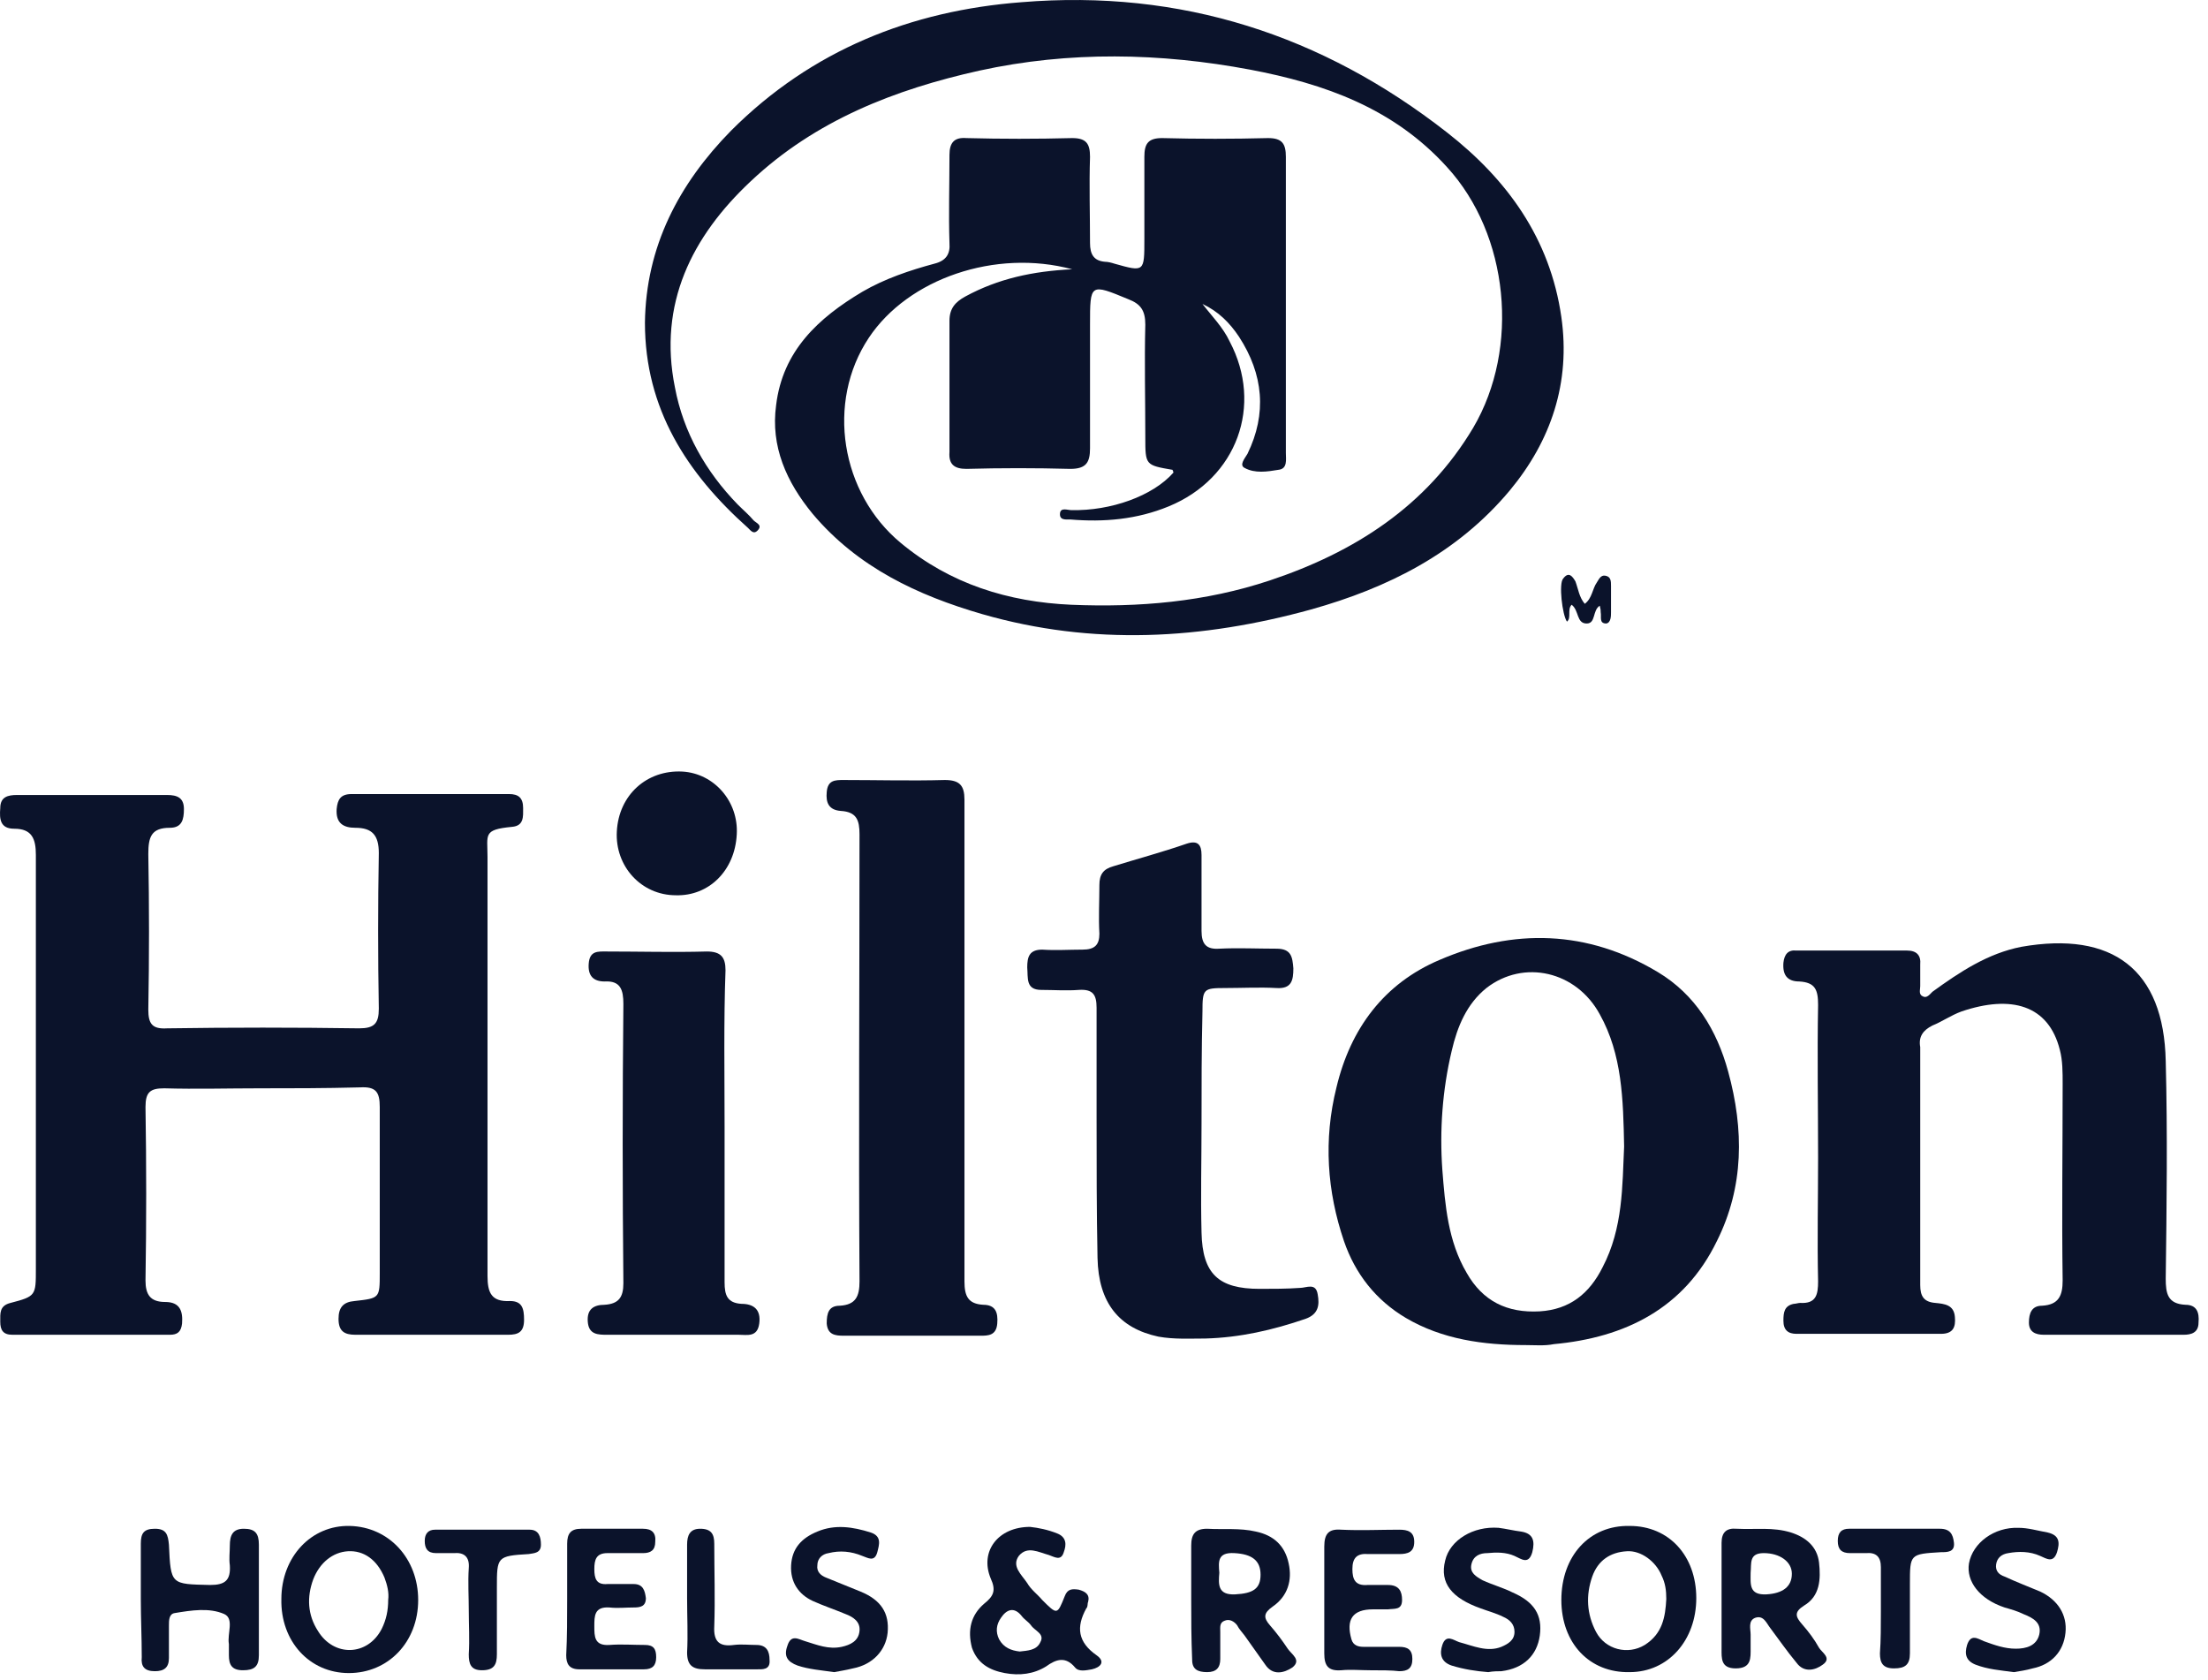 <svg width="209" height="159" viewBox="0 0 209 159" fill="none" xmlns="http://www.w3.org/2000/svg">
<path d="M113.82 28.768C114.707 29.921 115.772 30.985 116.393 32.316C119.586 38.347 117.102 45.265 110.627 47.926C107.612 49.168 104.507 49.434 101.314 49.168C100.871 49.168 100.25 49.256 100.339 48.547C100.427 48.015 101.048 48.281 101.403 48.281C105.128 48.369 109.12 46.95 111.071 44.733C111.071 44.644 110.982 44.467 110.982 44.467C108.41 44.023 108.41 44.023 108.41 41.362C108.41 37.815 108.321 34.267 108.41 30.719C108.41 29.389 107.967 28.768 106.814 28.324C103.177 26.817 103.177 26.817 103.177 30.719C103.177 34.622 103.177 38.524 103.177 42.427C103.177 43.757 102.822 44.378 101.314 44.378C98.033 44.289 94.751 44.289 91.469 44.378C90.316 44.378 89.784 43.935 89.873 42.782C89.873 38.613 89.873 34.444 89.873 30.364C89.873 29.211 90.405 28.59 91.381 28.058C94.485 26.373 97.767 25.663 101.492 25.486C94.219 23.535 85.97 26.373 82.245 31.961C78.165 38.081 79.584 46.684 85.261 51.385C89.962 55.288 95.461 56.973 101.403 57.239C107.789 57.505 114.087 56.973 120.206 54.933C128.189 52.272 135.019 47.926 139.453 40.475C143.888 32.936 142.824 22.204 136.97 15.818C131.914 10.23 125.351 7.924 118.344 6.594C109.829 4.997 101.226 4.82 92.711 6.683C84.728 8.457 77.189 11.383 71.069 17.149C65.482 22.382 62.289 28.768 63.885 36.662C64.683 40.919 66.812 44.644 69.828 47.748C70.36 48.281 70.892 48.724 71.335 49.256C71.602 49.522 72.222 49.7 71.69 50.232C71.335 50.587 71.069 50.232 70.803 49.966C65.038 44.822 61.047 38.702 61.047 30.542C61.136 23.357 64.24 17.415 69.207 12.359C76.835 4.731 86.236 1.006 96.702 0.208C111.78 -1.034 125.173 3.312 136.97 12.537C142.646 16.971 146.726 22.559 147.791 30.009C148.678 36.218 146.815 41.717 142.912 46.418C137.945 52.361 131.382 55.642 124.109 57.682C113.82 60.521 103.443 61.141 92.977 58.126C86.857 56.352 81.181 53.691 76.923 48.635C74.44 45.62 72.932 42.249 73.464 38.347C74.085 33.203 77.456 30.098 81.624 27.615C83.753 26.373 86.148 25.575 88.454 24.954C89.518 24.688 89.962 24.067 89.873 23.003C89.784 20.253 89.873 17.503 89.873 14.665C89.873 13.512 90.316 12.98 91.469 13.069C94.84 13.157 98.121 13.157 101.492 13.069C102.822 13.069 103.177 13.601 103.177 14.843C103.088 17.592 103.177 20.253 103.177 23.003C103.177 24.067 103.532 24.688 104.596 24.776C104.862 24.776 105.217 24.865 105.483 24.954C108.321 25.752 108.321 25.752 108.321 22.648C108.321 20.076 108.321 17.415 108.321 14.843C108.321 13.601 108.676 13.069 110.007 13.069C113.377 13.157 116.659 13.157 120.029 13.069C121.36 13.069 121.714 13.601 121.714 14.843C121.714 24.156 121.714 33.469 121.714 42.87C121.714 43.491 121.892 44.378 121.005 44.467C119.94 44.644 118.787 44.822 117.812 44.289C117.28 44.023 117.812 43.402 118.078 42.959C119.94 39.145 119.586 35.42 117.28 31.872C116.393 30.542 115.328 29.477 113.82 28.768Z" fill="#0B132B"/>
<path d="M24.593 103.006C21.578 103.006 18.562 103.094 15.546 103.006C14.216 103.006 13.772 103.36 13.772 104.779C13.861 110.279 13.861 115.778 13.772 121.188C13.772 122.518 14.216 123.228 15.635 123.228C17.054 123.228 17.32 124.115 17.232 125.268C17.143 126.066 16.788 126.332 16.078 126.332C11.111 126.332 6.145 126.332 1.178 126.332C0.291 126.332 0.025 125.889 0.025 125.091C0.025 124.292 -0.064 123.583 1 123.317C3.395 122.696 3.395 122.607 3.395 120.124C3.395 107.085 3.395 93.959 3.395 80.921C3.395 79.413 3.04 78.437 1.355 78.437C0.025 78.437 -0.064 77.55 0.025 76.486C0.025 75.421 0.734 75.244 1.621 75.244C6.322 75.244 11.023 75.244 15.812 75.244C16.788 75.244 17.409 75.51 17.409 76.574C17.409 77.55 17.232 78.348 16.078 78.348C14.305 78.348 14.039 79.235 14.039 80.832C14.127 85.71 14.127 90.677 14.039 95.555C14.039 96.886 14.393 97.418 15.812 97.329C21.844 97.24 27.875 97.24 33.995 97.329C35.414 97.329 35.857 96.886 35.857 95.466C35.769 90.588 35.769 85.621 35.857 80.743C35.857 79.058 35.237 78.348 33.64 78.348C32.487 78.348 31.777 77.905 31.866 76.574C31.955 75.687 32.221 75.155 33.285 75.155C38.252 75.155 43.219 75.155 48.186 75.155C49.073 75.155 49.517 75.51 49.517 76.486C49.517 77.284 49.605 78.171 48.452 78.26C45.703 78.526 46.146 78.969 46.146 81.098C46.146 94.313 46.146 107.529 46.146 120.745C46.146 122.341 46.501 123.228 48.275 123.139C49.428 123.139 49.605 123.849 49.605 124.913C49.605 126.066 49.073 126.332 48.097 126.332C43.308 126.332 38.43 126.332 33.64 126.332C32.576 126.332 32.044 125.978 32.044 124.825C32.044 123.76 32.487 123.228 33.551 123.139C35.946 122.873 35.946 122.873 35.946 120.478C35.946 115.245 35.946 110.012 35.946 104.779C35.946 103.36 35.591 102.828 34.084 102.917C30.624 103.006 27.609 103.006 24.593 103.006Z" fill="#0B132B"/>
<path d="M181.761 110.456C181.761 114.181 181.761 117.906 181.761 121.631C181.761 122.696 182.116 123.228 183.18 123.317C184.067 123.405 184.954 123.494 185.042 124.647C185.131 125.623 184.865 126.244 183.712 126.244C179.189 126.244 174.576 126.244 170.053 126.244C169.255 126.244 168.811 125.889 168.811 125.002C168.811 124.204 168.9 123.583 169.787 123.405C169.964 123.405 170.23 123.317 170.408 123.317C171.916 123.405 172.093 122.518 172.093 121.277C172.004 117.374 172.093 113.471 172.093 109.569C172.093 104.779 172.004 99.901 172.093 95.112C172.093 93.692 171.827 92.983 170.319 92.894C169.166 92.894 168.723 92.273 168.811 91.12C168.9 90.322 169.255 89.879 170.053 89.967C173.512 89.967 177.06 89.967 180.519 89.967C181.406 89.967 181.849 90.411 181.761 91.298C181.761 92.007 181.761 92.628 181.761 93.338C181.761 93.692 181.583 94.136 182.027 94.313C182.382 94.491 182.648 94.136 182.914 93.87C185.486 92.007 188.147 90.233 191.34 89.612C199.943 88.105 204.821 91.741 204.999 100.433C205.176 107.263 205.088 114.181 204.999 121.011C204.999 122.43 205.176 123.405 206.861 123.494C207.926 123.494 208.192 124.204 208.103 125.179C208.103 126.155 207.394 126.332 206.684 126.332C202.249 126.332 197.903 126.332 193.469 126.332C192.67 126.332 192.049 126.066 192.049 125.179C192.049 124.292 192.315 123.583 193.291 123.583C194.888 123.494 195.242 122.607 195.242 121.188C195.154 114.979 195.242 108.771 195.242 102.562C195.242 101.498 195.242 100.345 194.976 99.369C193.912 95.112 190.364 94.136 185.663 95.733C184.688 96.087 183.801 96.708 182.914 97.063C182.027 97.506 181.583 98.127 181.761 99.103C181.761 99.192 181.761 99.192 181.761 99.28C181.761 102.917 181.761 106.642 181.761 110.456Z" fill="#0B132B"/>
<path d="M144.42 127.308C140.429 127.308 136.526 126.776 133.067 124.736C130.229 123.051 128.278 120.567 127.213 117.463C125.617 112.762 125.262 107.884 126.504 102.917C127.834 97.329 131.027 93.072 136.26 90.854C143.267 87.839 150.274 88.016 156.926 92.007C160.474 94.136 162.514 97.507 163.578 101.409C165.086 106.908 165.086 112.319 162.514 117.463C159.41 123.849 153.822 126.598 147.081 127.219C146.194 127.397 145.307 127.308 144.42 127.308ZM153.733 108.505C153.644 104.07 153.556 99.813 151.427 95.999C149.21 91.919 144.243 90.766 140.695 93.515C138.832 95.023 137.945 97.152 137.413 99.458C136.526 103.183 136.26 106.997 136.526 110.722C136.792 114.092 137.058 117.463 138.832 120.479C140.34 123.139 142.646 124.292 145.751 124.115C148.589 123.938 150.451 122.43 151.693 119.946C153.644 116.221 153.556 112.23 153.733 108.505Z" fill="#0B132B"/>
<path d="M91.292 98.482C91.292 106.11 91.292 113.649 91.292 121.277C91.292 122.696 91.647 123.405 93.066 123.494C94.219 123.494 94.485 124.204 94.396 125.268C94.307 126.421 93.509 126.421 92.799 126.421C88.453 126.421 84.196 126.421 79.85 126.421C79.052 126.421 78.342 126.332 78.254 125.268C78.254 124.292 78.431 123.583 79.495 123.583C81.003 123.494 81.358 122.696 81.358 121.277C81.269 107.174 81.358 93.072 81.358 78.969C81.358 77.639 81.092 76.841 79.584 76.752C78.431 76.663 78.165 75.954 78.254 74.978C78.342 73.825 79.052 73.825 79.85 73.825C83.043 73.825 86.236 73.914 89.429 73.825C90.848 73.825 91.292 74.357 91.292 75.688C91.292 83.227 91.292 90.854 91.292 98.482Z" fill="#0B132B"/>
<path d="M113.732 106.376C113.732 109.835 113.643 113.205 113.732 116.664C113.82 120.567 115.328 121.986 119.231 121.986C120.472 121.986 121.803 121.986 123.045 121.897C123.665 121.897 124.552 121.365 124.73 122.518C124.907 123.494 124.819 124.381 123.577 124.824C120.472 125.889 117.368 126.598 114.086 126.687C112.579 126.687 111.159 126.776 109.652 126.51C105.926 125.711 103.975 123.317 103.887 119.059C103.798 114.624 103.798 110.19 103.798 105.666C103.798 102.207 103.798 98.837 103.798 95.378C103.798 94.136 103.443 93.604 102.113 93.692C100.96 93.781 99.718 93.692 98.565 93.692C97.057 93.692 97.323 92.539 97.234 91.564C97.234 90.588 97.412 89.879 98.653 89.879C99.895 89.967 101.226 89.879 102.467 89.879C103.62 89.879 104.064 89.435 104.064 88.371C103.975 86.863 104.064 85.266 104.064 83.759C104.064 82.783 104.419 82.251 105.394 81.985C107.7 81.275 110.006 80.654 112.313 79.856C113.377 79.501 113.732 79.945 113.732 80.92C113.732 83.315 113.732 85.71 113.732 88.105C113.732 89.346 114.175 89.879 115.417 89.79C117.191 89.701 118.965 89.79 120.827 89.79C122.246 89.79 122.335 90.588 122.424 91.652C122.424 92.805 122.246 93.604 120.827 93.515C119.231 93.426 117.546 93.515 115.949 93.515C113.909 93.515 113.82 93.604 113.82 95.732C113.732 99.369 113.732 102.828 113.732 106.376Z" fill="#0B132B"/>
<path d="M68.586 106.642C68.586 111.52 68.586 116.487 68.586 121.365C68.586 122.607 68.852 123.317 70.182 123.405C71.335 123.405 72.045 123.938 71.868 125.268C71.69 126.598 70.715 126.332 69.916 126.332C65.748 126.332 61.579 126.332 57.499 126.332C56.612 126.332 55.725 126.332 55.636 125.091C55.548 123.938 56.169 123.494 57.233 123.494C58.563 123.405 59.007 122.785 59.007 121.454C58.918 112.673 58.918 103.804 59.007 95.023C59.007 93.693 58.741 92.806 57.233 92.894C56.169 92.894 55.636 92.362 55.725 91.209C55.814 89.967 56.612 90.056 57.41 90.056C60.603 90.056 63.796 90.145 66.901 90.056C68.231 90.056 68.674 90.588 68.674 91.83C68.497 96.708 68.586 101.675 68.586 106.642Z" fill="#0B132B"/>
<path d="M58.386 78.703C58.563 75.244 61.224 72.849 64.594 73.027C67.61 73.204 69.916 75.865 69.739 78.969C69.561 82.428 67.078 84.823 63.974 84.734C60.692 84.734 58.209 81.985 58.386 78.703Z" fill="#0B132B"/>
<path d="M26.633 151.344C26.633 147.353 29.471 144.337 33.108 144.426C36.833 144.515 39.583 147.53 39.583 151.433C39.583 155.424 36.744 158.351 33.019 158.351C29.294 158.351 26.544 155.335 26.633 151.344ZM36.744 151.433C36.833 150.723 36.656 150.014 36.39 149.304C35.68 147.619 34.438 146.732 32.931 146.821C31.511 146.909 30.27 147.885 29.649 149.482C29.028 151.167 29.117 152.852 30.092 154.36C31.6 156.843 34.793 156.755 36.124 154.182C36.567 153.295 36.744 152.409 36.744 151.433Z" fill="#0B132B"/>
<path d="M147.791 151.433C147.791 147.264 150.451 144.337 154.265 144.426C157.99 144.426 160.563 147.264 160.563 151.256C160.563 155.247 157.902 158.262 154.265 158.262C150.451 158.351 147.791 155.513 147.791 151.433ZM157.724 151.344C157.724 150.546 157.636 149.836 157.281 149.127C156.749 147.796 155.33 146.732 153.999 146.821C152.403 146.909 151.25 147.708 150.717 149.216C150.097 150.989 150.185 152.763 151.072 154.449C151.959 156.134 154.088 156.666 155.684 155.69C157.37 154.626 157.636 153.029 157.724 151.344Z" fill="#0B132B"/>
<path d="M162.957 151.256C162.957 149.482 162.957 147.797 162.957 146.023C162.957 145.047 163.401 144.604 164.377 144.692C166.15 144.781 167.836 144.515 169.521 145.047C170.94 145.49 172.004 146.377 172.182 147.885C172.359 149.482 172.27 151.078 170.763 151.965C169.787 152.586 169.964 153.03 170.585 153.739C171.206 154.449 171.738 155.158 172.182 155.957C172.448 156.4 173.423 156.932 172.536 157.553C171.827 158.085 170.763 158.351 170.053 157.376C169.166 156.311 168.368 155.158 167.57 154.094C167.215 153.65 166.949 152.852 166.15 153.118C165.441 153.384 165.707 154.183 165.707 154.715C165.707 155.158 165.707 155.513 165.707 155.957C165.707 156.932 165.796 157.908 164.288 157.908C162.869 157.908 162.957 156.932 162.957 156.045C162.957 154.537 162.957 152.941 162.957 151.256ZM165.707 148.861C165.707 149.925 165.53 150.99 167.215 150.901C168.723 150.812 169.61 150.191 169.61 148.95C169.61 147.797 168.456 146.998 166.949 146.998C165.53 146.998 165.796 147.974 165.707 148.861Z" fill="#0B132B"/>
<path d="M97.5 144.515C98.299 144.603 99.186 144.781 100.073 145.136C100.959 145.49 100.959 146.2 100.693 146.909C100.427 147.796 99.806 147.353 99.274 147.175C98.299 146.909 97.234 146.289 96.436 147.264C95.727 148.24 96.702 149.038 97.234 149.836C97.589 150.457 98.21 150.901 98.653 151.433C100.073 152.852 100.073 152.852 100.782 151.078C101.048 150.369 101.492 150.369 102.113 150.457C102.733 150.635 103.177 150.901 102.999 151.61C102.911 151.788 102.999 152.054 102.822 152.231C101.846 154.005 102.024 155.424 103.798 156.666C104.685 157.287 104.153 157.819 103.354 157.996C102.822 158.085 102.113 158.262 101.758 157.819C100.871 156.755 99.984 157.021 99.008 157.73C97.855 158.44 96.525 158.617 95.106 158.351C93.686 158.085 92.534 157.464 92.001 155.956C91.558 154.271 91.913 152.852 93.154 151.788C94.041 151.078 94.307 150.546 93.775 149.393C92.711 146.821 94.485 144.515 97.5 144.515ZM96.525 156.311C97.234 156.222 98.121 156.222 98.476 155.424C98.919 154.626 97.944 154.36 97.589 153.828C97.323 153.473 96.968 153.295 96.702 152.941C95.993 152.054 95.283 152.32 94.751 153.118C94.307 153.739 94.219 154.448 94.573 155.158C95.017 155.956 95.727 156.222 96.525 156.311Z" fill="#0B132B"/>
<path d="M13.329 151.344C13.329 149.57 13.329 147.885 13.329 146.111C13.329 145.136 13.595 144.692 14.659 144.692C15.724 144.692 15.901 145.224 15.99 146.2C16.167 150.014 16.167 149.925 19.892 150.014C21.311 150.014 21.844 149.57 21.755 148.151C21.666 147.53 21.755 146.91 21.755 146.289C21.755 145.313 22.021 144.692 23.085 144.692C24.15 144.692 24.504 145.136 24.504 146.2C24.504 149.659 24.504 153.207 24.504 156.666C24.504 157.73 24.061 158.085 22.997 158.085C21.932 158.085 21.666 157.553 21.666 156.666C21.666 156.311 21.666 155.956 21.666 155.602C21.489 154.626 22.198 153.207 21.223 152.763C19.804 152.143 18.118 152.409 16.522 152.675C15.99 152.763 15.99 153.384 15.99 153.828C15.99 154.892 15.99 155.868 15.99 156.932C15.99 157.819 15.546 158.174 14.659 158.174C13.684 158.174 13.329 157.73 13.418 156.843C13.418 154.981 13.329 153.207 13.329 151.344Z" fill="#0B132B"/>
<path d="M112.756 151.344C112.756 149.659 112.756 147.974 112.756 146.289C112.756 145.224 113.111 144.692 114.264 144.692C115.771 144.781 117.368 144.603 118.876 144.958C120.561 145.313 121.625 146.289 121.98 147.974C122.335 149.57 121.891 151.078 120.472 152.054C119.585 152.675 119.585 153.118 120.206 153.828C120.827 154.537 121.359 155.247 121.891 156.045C122.246 156.577 123.222 157.109 122.335 157.819C121.537 158.351 120.472 158.617 119.763 157.553C119.142 156.666 118.432 155.69 117.811 154.803C117.545 154.449 117.279 154.182 117.102 153.828C116.836 153.473 116.392 153.207 115.949 153.384C115.417 153.562 115.505 154.005 115.505 154.449C115.505 155.336 115.505 156.222 115.505 157.021C115.505 157.819 115.151 158.262 114.264 158.262C113.377 158.262 112.845 157.996 112.845 157.109C112.756 154.981 112.756 153.207 112.756 151.344ZM115.417 148.861C115.328 149.925 115.239 150.989 116.925 150.901C118.61 150.812 119.319 150.369 119.319 149.038C119.319 147.708 118.521 147.087 116.836 146.998C115.239 146.91 115.328 147.796 115.417 148.861Z" fill="#0B132B"/>
<path d="M129.697 158.085C128.81 158.085 127.834 157.997 126.947 158.085C125.706 158.174 125.351 157.642 125.351 156.489C125.351 153.118 125.351 149.748 125.351 146.377C125.351 145.136 125.794 144.692 126.947 144.781C128.81 144.87 130.673 144.781 132.446 144.781C133.245 144.781 133.866 144.958 133.866 145.934C133.866 146.91 133.245 147.087 132.446 147.087C131.471 147.087 130.495 147.087 129.519 147.087C128.455 146.998 128.012 147.442 128.012 148.506C128.012 149.482 128.278 150.103 129.431 150.014C130.052 150.014 130.761 150.014 131.382 150.014C132.446 150.014 132.713 150.635 132.713 151.433C132.713 152.409 132.003 152.231 131.382 152.32C130.939 152.32 130.495 152.32 129.963 152.32C128.012 152.32 127.391 153.296 127.923 155.158C128.1 155.779 128.633 155.868 129.076 155.868C130.229 155.868 131.293 155.868 132.446 155.868C133.245 155.868 133.688 156.134 133.688 157.021C133.688 157.908 133.245 158.174 132.446 158.174C131.737 158.085 130.761 158.085 129.697 158.085Z" fill="#0B132B"/>
<path d="M53.685 151.344C53.685 149.57 53.685 147.885 53.685 146.111C53.685 145.136 54.04 144.692 55.016 144.692C56.967 144.692 58.918 144.692 60.869 144.692C61.668 144.692 62.111 145.047 62.023 145.934C62.023 146.732 61.579 146.998 60.869 146.998C59.716 146.998 58.652 146.998 57.499 146.998C56.435 146.998 56.257 147.619 56.257 148.506C56.257 149.393 56.435 150.014 57.499 149.925C58.297 149.925 59.096 149.925 59.983 149.925C60.869 149.925 61.047 150.546 61.136 151.256C61.136 152.054 60.603 152.143 59.983 152.143C59.184 152.143 58.475 152.231 57.676 152.143C56.257 152.054 56.257 152.941 56.257 153.916C56.257 154.892 56.257 155.779 57.676 155.69C58.829 155.602 59.894 155.69 61.047 155.69C61.845 155.69 62.111 156.045 62.111 156.843C62.111 157.642 61.756 157.996 60.958 157.996C58.918 157.996 56.878 157.996 54.838 157.996C53.862 157.996 53.596 157.464 53.596 156.666C53.685 154.892 53.685 153.118 53.685 151.344Z" fill="#0B132B"/>
<path d="M140.872 158.263C139.719 158.174 138.566 157.996 137.413 157.642C136.349 157.287 136.26 156.489 136.526 155.69C136.881 154.626 137.591 155.247 138.123 155.424C139.453 155.779 140.784 156.4 142.114 155.868C142.735 155.602 143.356 155.247 143.356 154.449C143.356 153.739 142.912 153.296 142.292 153.03C141.582 152.675 140.872 152.497 140.163 152.231C137.413 151.256 136.26 149.836 136.792 147.708C137.236 145.757 139.453 144.426 141.848 144.603C142.558 144.692 143.267 144.87 143.977 144.958C145.13 145.136 145.307 145.845 145.041 146.91C144.686 148.151 143.977 147.53 143.356 147.264C142.558 146.91 141.671 146.91 140.784 146.998C140.074 146.998 139.453 147.264 139.276 148.063C139.098 148.861 139.719 149.216 140.34 149.57C141.316 150.014 142.292 150.28 143.178 150.723C145.218 151.61 146.017 152.852 145.751 154.803C145.485 156.666 144.243 157.908 142.114 158.174C141.848 158.174 141.316 158.174 140.872 158.263Z" fill="#0B132B"/>
<path d="M190.63 158.263C189.3 158.085 188.147 157.997 186.994 157.553C186.107 157.198 185.93 156.577 186.196 155.69C186.55 154.626 187.171 155.07 187.792 155.336C188.768 155.69 189.743 156.045 190.808 156.045C191.783 156.045 192.759 155.779 193.025 154.715C193.291 153.562 192.404 153.118 191.517 152.764C190.985 152.497 190.364 152.32 189.743 152.143C187.349 151.344 186.107 149.659 186.373 147.974C186.728 146.023 188.768 144.515 191.074 144.604C191.961 144.604 192.848 144.87 193.823 145.047C194.976 145.313 194.976 146.023 194.71 146.91C194.356 147.974 193.735 147.531 193.114 147.264C192.138 146.821 191.074 146.821 190.098 146.998C189.477 147.087 189.034 147.442 188.945 148.063C188.856 148.684 189.211 149.038 189.743 149.216C190.896 149.748 192.05 150.191 193.114 150.635C194.799 151.433 195.686 152.852 195.509 154.537C195.331 156.311 194.178 157.553 192.404 157.908C191.783 158.085 191.163 158.174 190.63 158.263Z" fill="#0B132B"/>
<path d="M78.963 158.262C77.722 158.085 76.569 157.996 75.504 157.642C74.528 157.287 74.174 156.755 74.528 155.779C74.883 154.626 75.593 155.158 76.214 155.335C77.367 155.69 78.431 156.134 79.673 155.868C80.471 155.69 81.269 155.335 81.358 154.36C81.447 153.473 80.737 153.029 80.028 152.763C78.963 152.32 77.899 151.965 76.923 151.522C75.593 150.901 74.795 149.748 74.883 148.151C74.972 146.555 75.859 145.579 77.367 144.958C79.052 144.249 80.737 144.515 82.422 145.047C83.487 145.402 83.221 146.2 83.043 146.909C82.777 147.885 82.156 147.442 81.624 147.264C80.56 146.821 79.495 146.732 78.431 146.998C77.81 147.087 77.367 147.53 77.367 148.151C77.278 148.772 77.722 149.127 78.165 149.304C79.229 149.748 80.382 150.191 81.447 150.635C83.398 151.433 84.196 152.675 84.019 154.537C83.841 156.222 82.6 157.553 80.737 157.908C80.028 158.085 79.407 158.174 78.963 158.262Z" fill="#0B132B"/>
<path d="M178.036 152.497C178.036 151.078 178.036 149.748 178.036 148.329C178.036 147.353 177.592 146.91 176.616 146.998C176.084 146.998 175.552 146.998 175.109 146.998C174.31 146.998 173.956 146.643 173.956 145.845C173.956 145.047 174.31 144.692 175.02 144.692C176.794 144.692 178.568 144.692 180.43 144.692C181.495 144.692 182.559 144.692 183.623 144.692C184.599 144.692 184.865 145.224 184.954 146.023C185.042 146.91 184.333 146.91 183.712 146.91C180.785 147.087 180.785 147.087 180.785 149.925C180.785 152.143 180.785 154.36 180.785 156.489C180.785 157.553 180.342 157.908 179.277 157.908C178.213 157.908 177.947 157.376 177.947 156.489C178.036 155.247 178.036 153.916 178.036 152.497Z" fill="#0B132B"/>
<path d="M44.372 152.409C44.372 151.078 44.284 149.748 44.372 148.417C44.461 147.353 43.929 146.909 42.953 146.998C42.421 146.998 41.8 146.998 41.268 146.998C40.47 146.998 40.204 146.555 40.204 145.845C40.204 145.136 40.558 144.781 41.179 144.781C44.195 144.781 47.122 144.781 50.138 144.781C51.024 144.781 51.202 145.49 51.202 146.2C51.202 146.998 50.581 146.998 50.049 147.087C47.033 147.264 47.033 147.353 47.033 150.28C47.033 152.409 47.033 154.449 47.033 156.577C47.033 157.553 46.767 158.085 45.614 158.085C44.55 158.085 44.372 157.464 44.372 156.577C44.461 155.158 44.372 153.828 44.372 152.409Z" fill="#0B132B"/>
<path d="M65.038 151.256C65.038 149.57 65.038 147.885 65.038 146.2C65.038 145.313 65.304 144.692 66.28 144.692C67.344 144.692 67.61 145.224 67.61 146.111C67.61 148.683 67.699 151.344 67.61 153.916C67.522 155.424 68.142 155.868 69.473 155.69C70.182 155.602 70.892 155.69 71.602 155.69C72.577 155.69 72.843 156.311 72.843 157.109C72.932 158.085 72.134 157.996 71.602 157.996C70.005 157.996 68.32 157.996 66.723 157.996C65.57 157.996 65.038 157.642 65.038 156.4C65.127 154.715 65.038 153.029 65.038 151.256Z" fill="#0B132B"/>
<path d="M150.008 57.15C150.718 56.618 150.718 55.731 151.161 55.11C151.338 54.844 151.516 54.401 151.959 54.489C152.491 54.578 152.491 55.022 152.491 55.465C152.491 56.263 152.491 57.062 152.491 57.948C152.491 58.303 152.491 58.924 152.048 59.013C151.338 59.013 151.604 58.392 151.516 57.948C151.516 57.771 151.516 57.682 151.427 57.328C150.718 57.771 151.072 59.013 150.185 59.013C149.21 59.013 149.476 57.771 148.766 57.239C148.323 57.682 148.766 58.481 148.323 58.835C147.879 58.215 147.524 55.199 147.968 54.755C148.5 54.046 148.855 54.578 149.121 55.022C149.387 55.731 149.476 56.529 150.008 57.15Z" fill="#0B132B"/>
</svg>
